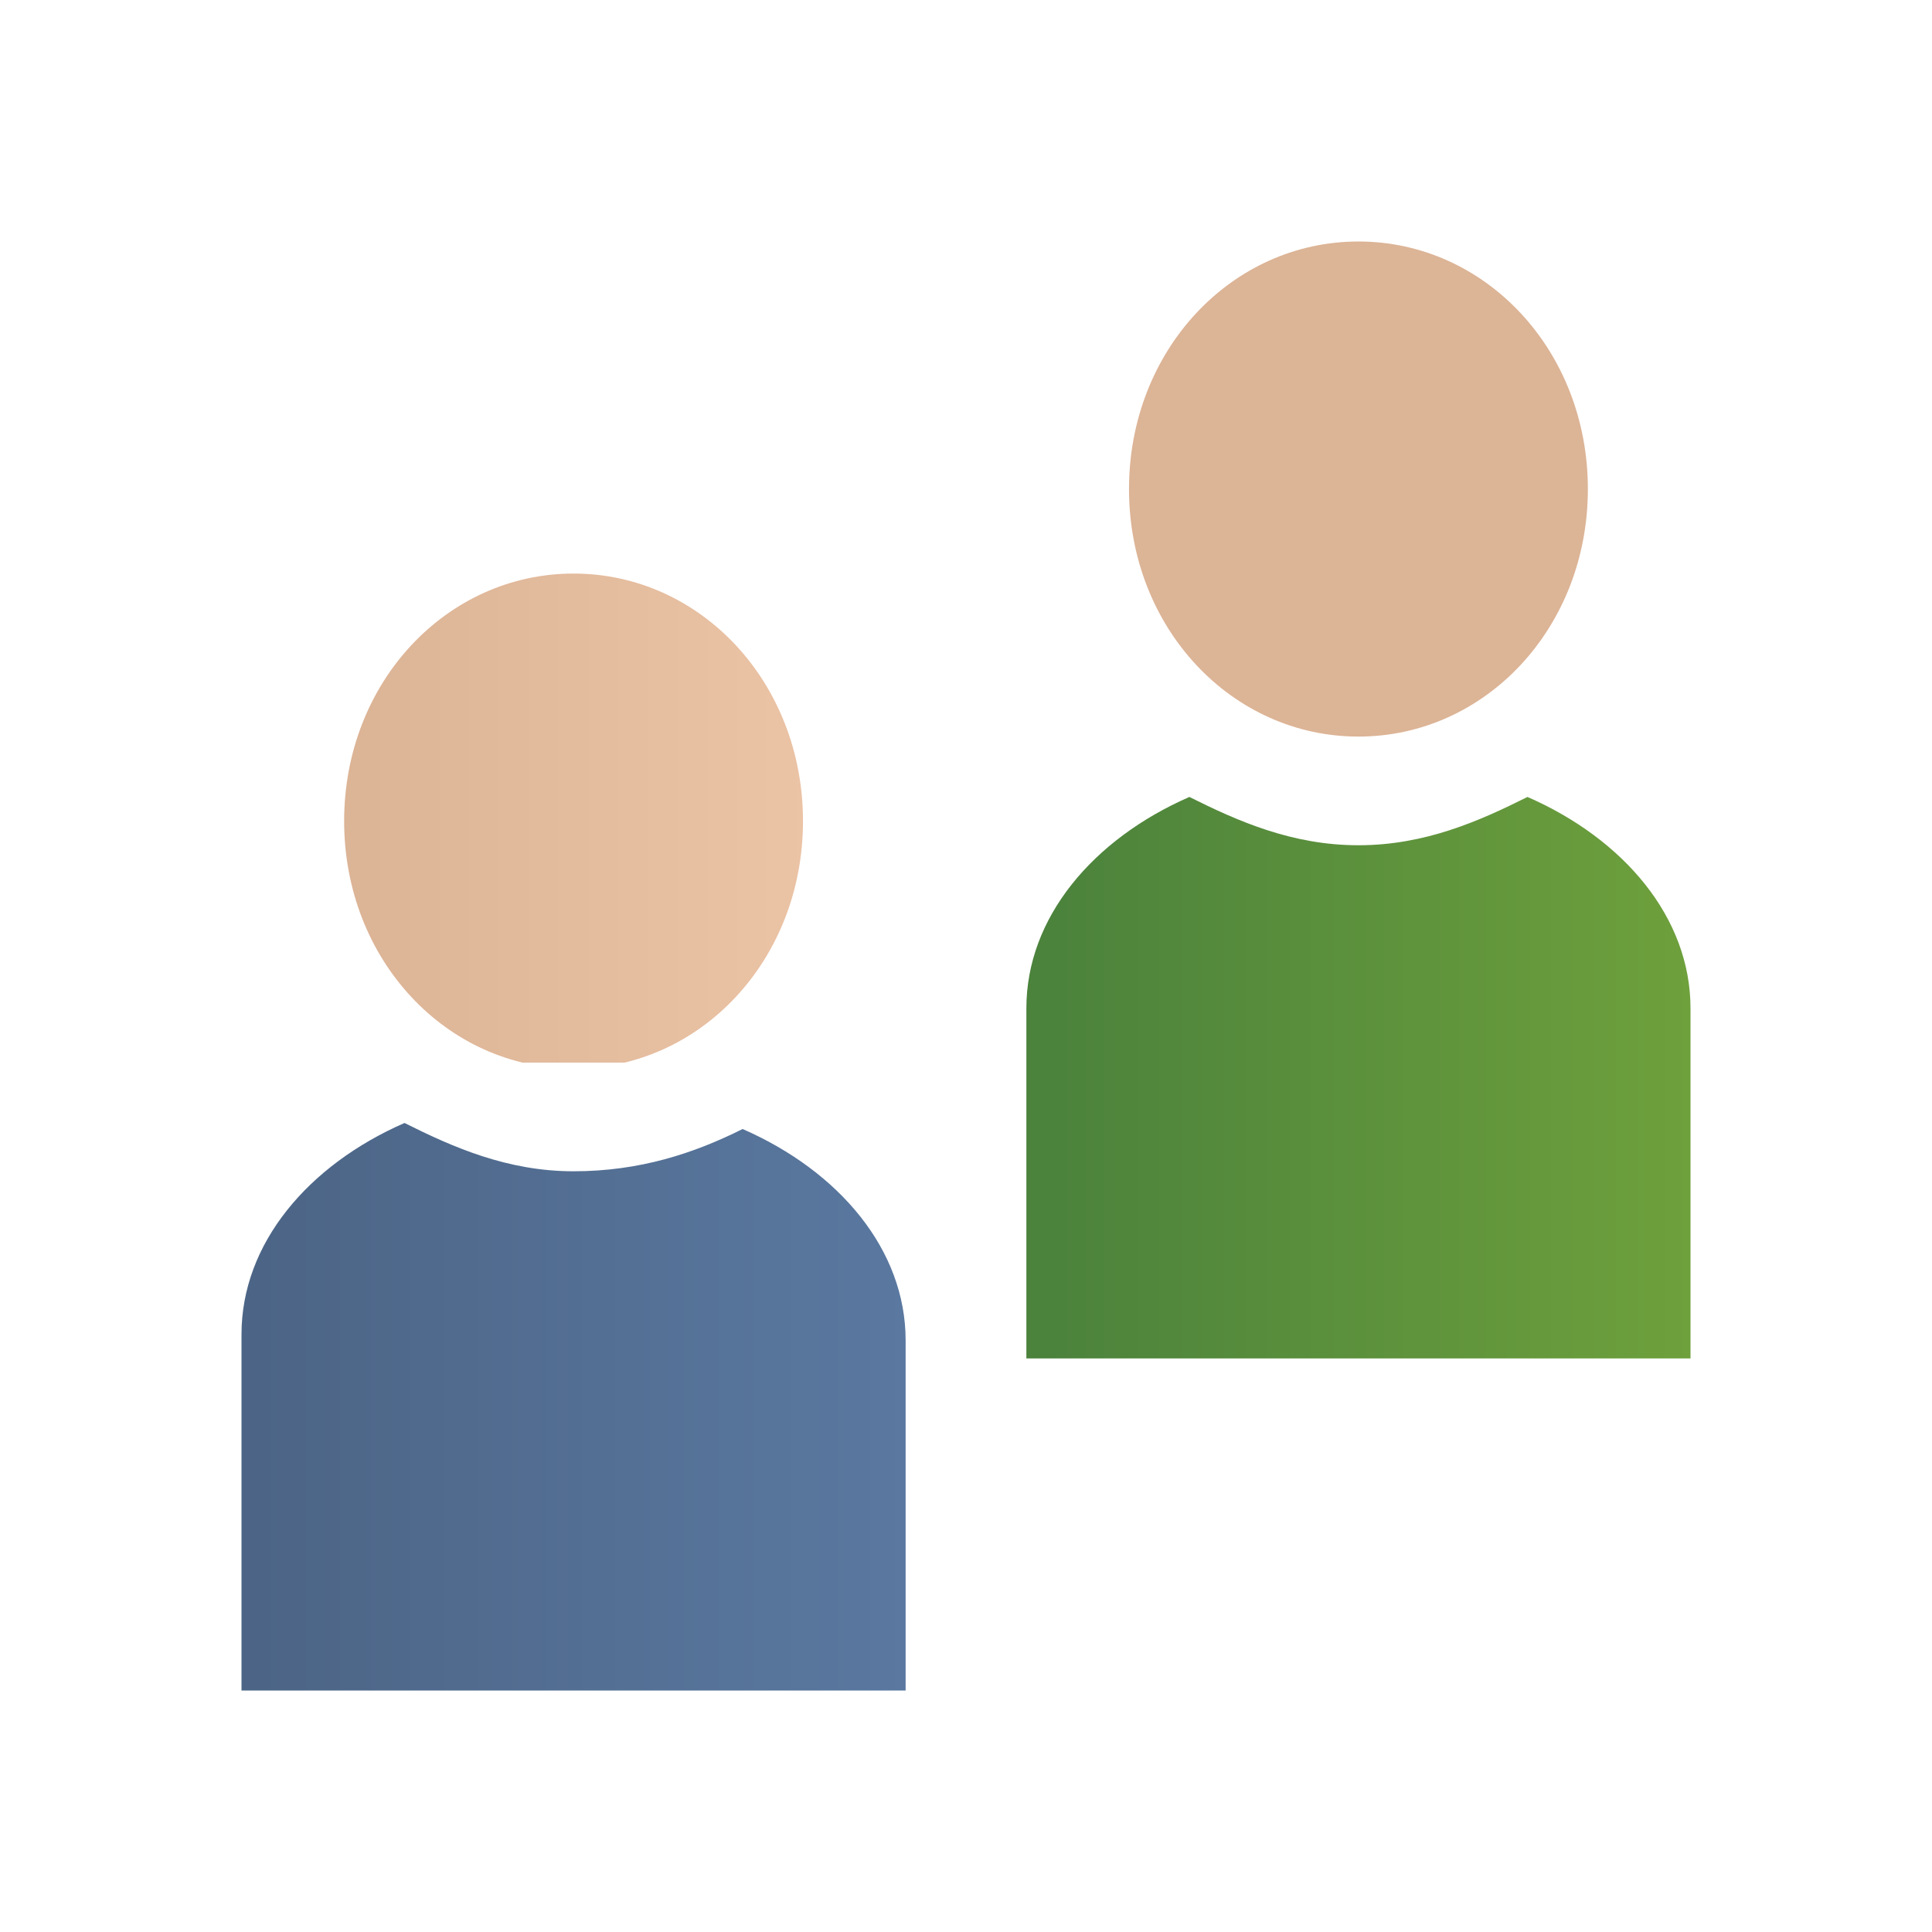 <?xml version="1.0" encoding="utf-8"?>
<!-- Generator: Adobe Illustrator 18.0.0, SVG Export Plug-In . SVG Version: 6.00 Build 0)  -->
<!DOCTYPE svg PUBLIC "-//W3C//DTD SVG 1.1//EN" "http://www.w3.org/Graphics/SVG/1.1/DTD/svg11.dtd">
<svg version="1.1" id="Layer_1" xmlns="http://www.w3.org/2000/svg" xmlns:xlink="http://www.w3.org/1999/xlink" x="0px" y="0px"
	 viewBox="0 0 32 32" enable-background="new 0 0 32 32" xml:space="preserve">
<g>
	<defs>
		<path id="SVGID_1_" d="M9.5,19.4c-1.1,0-2-0.4-2.8-0.8c-1.6,0.7-2.7,2-2.7,3.5V28h11v-5.8c0-1.5-1.1-2.8-2.7-3.5
			C11.5,19.1,10.6,19.4,9.5,19.4"/>
	</defs>
	<clipPath id="SVGID_2_">
		<use xlink:href="#SVGID_1_"  overflow="visible"/>
	</clipPath>
	
		<linearGradient id="SVGID_3_" gradientUnits="userSpaceOnUse" x1="-371.455" y1="480.063" x2="-370.455" y2="480.063" gradientTransform="matrix(11 0 0 -11 4090 5304)">
		<stop  offset="0" style="stop-color:#4C6586"/>
		<stop  offset="1.983430e-02" style="stop-color:#4C6586"/>
		<stop  offset="1" style="stop-color:#5A78A0"/>
	</linearGradient>
	<rect x="4" y="18.6" clip-path="url(#SVGID_2_)" fill="url(#SVGID_3_)" width="11" height="9.4"/>
</g>
<g>
	<defs>
		<path id="SVGID_4_" d="M5.7,13.6c0,2.3,1.7,4.1,3.8,4.1s3.8-1.8,3.8-4.1c0-2.3-1.7-4.1-3.8-4.1S5.7,11.3,5.7,13.6"/>
	</defs>
	<clipPath id="SVGID_5_">
		<use xlink:href="#SVGID_4_"  overflow="visible"/>
	</clipPath>
	
		<linearGradient id="SVGID_6_" gradientUnits="userSpaceOnUse" x1="-354.388" y1="497.289" x2="-353.389" y2="497.289" gradientTransform="matrix(7.562 0 0 -7.562 2685.781 3774.312)">
		<stop  offset="0" style="stop-color:#DCB496"/>
		<stop  offset="1.983430e-02" style="stop-color:#DCB496"/>
		<stop  offset="1" style="stop-color:#EBC3A5"/>
	</linearGradient>
	<rect x="5.7" y="9.4" clip-path="url(#SVGID_5_)" fill="url(#SVGID_6_)" width="7.6" height="8.2"/>
</g>
<g>
	<defs>
		<rect id="SVGID_7_" x="4" y="4" width="24" height="24"/>
	</defs>
	<clipPath id="SVGID_8_">
		<use xlink:href="#SVGID_7_"  overflow="visible"/>
	</clipPath>
	<path clip-path="url(#SVGID_8_)" fill="#DCB496" d="M22.5,12.2c2.1,0,3.8-1.8,3.8-4.1S24.6,4,22.5,4s-3.8,1.8-3.8,4.1
		S20.4,12.2,22.5,12.2"/>
</g>
<g>
	<defs>
		<path id="SVGID_9_" d="M22.5,14c-1.1,0-2-0.4-2.8-0.8c-1.6,0.7-2.7,2-2.7,3.5v5.8h11v-5.8c0-1.5-1.1-2.8-2.7-3.5
			C24.5,13.6,23.6,14,22.5,14"/>
	</defs>
	<clipPath id="SVGID_10_">
		<use xlink:href="#SVGID_9_"  overflow="visible"/>
	</clipPath>
	
		<linearGradient id="SVGID_11_" gradientUnits="userSpaceOnUse" x1="-371.455" y1="480.063" x2="-370.455" y2="480.063" gradientTransform="matrix(11 0 0 -11 4103 5298.562)">
		<stop  offset="0" style="stop-color:#4B823C"/>
		<stop  offset="1.983430e-02" style="stop-color:#4B823C"/>
		<stop  offset="1" style="stop-color:#6EA03C"/>
	</linearGradient>
	<rect x="17" y="13.2" clip-path="url(#SVGID_10_)" fill="url(#SVGID_11_)" width="11" height="9.4"/>
</g>
</svg>

